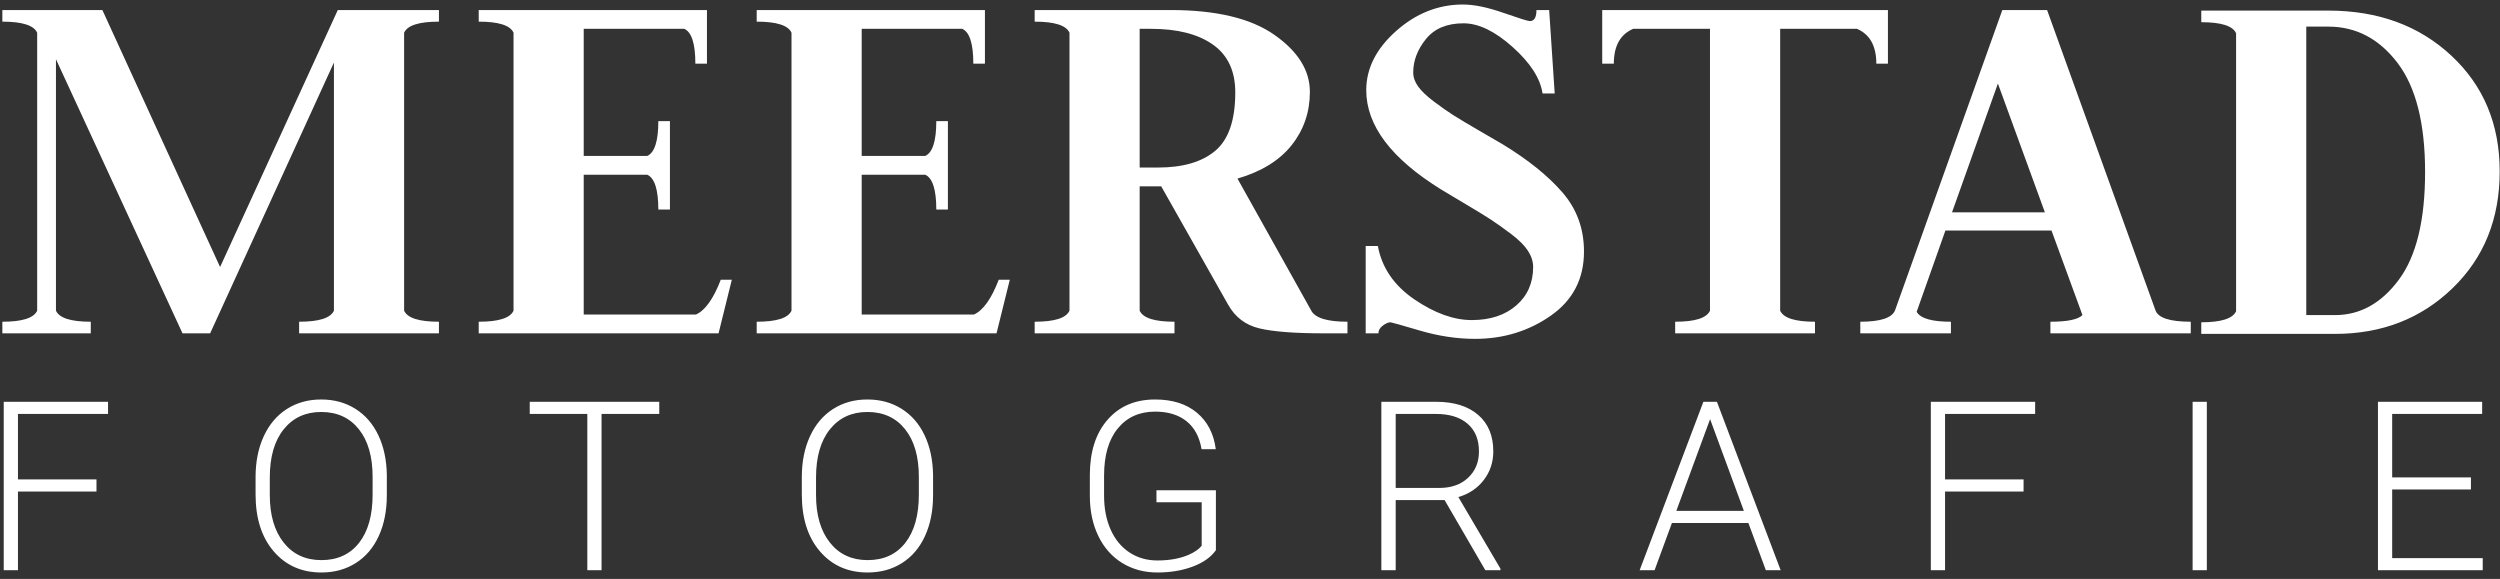 
<svg width="285px" height="66px" viewBox="0 0 285 66" version="1.1" xmlns="http://www.w3.org/2000/svg" xmlns:xlink="http://www.w3.org/1999/xlink">
    <rect x="0" y="0" width="285" height="66" fill="#333333" stroke="none"/>
    <g id="Page-1" stroke="none" stroke-width="1" fill="#000" fill-rule="evenodd">
        <path d="M0.268,38 L0.268,36.677 C2.536,36.677 3.859,36.257 4.237,35.417 L4.237,3.728 C3.859,2.888 2.536,2.468 0.268,2.468 L0.268,1.145 L11.671,1.145 L25.09,30.44 L38.509,1.145 L50.038,1.145 L50.038,2.468 C47.77,2.468 46.447,2.888 46.069,3.728 L46.069,35.417 C46.447,36.257 47.77,36.677 50.038,36.677 L50.038,38 L34.099,38 L34.099,36.677 C36.367,36.677 37.69,36.257 38.068,35.417 L38.068,7.13 L23.956,38 L20.806,38 L6.379,6.752 L6.379,35.417 C6.757,36.257 8.08,36.677 10.348,36.677 L10.348,38 L0.268,38 Z M54.574,38 L54.574,36.677 C56.842,36.677 58.165,36.257 58.543,35.417 L58.543,3.728 C58.165,2.888 56.842,2.468 54.574,2.468 L54.574,1.145 L80.593,1.145 L80.593,7.256 L79.27,7.256 C79.27,4.988 78.85,3.665 78.01,3.287 L66.544,3.287 L66.544,17.777 L73.789,17.777 C74.629,17.399 75.049,16.076 75.049,13.808 L76.372,13.808 L76.372,23.888 L75.049,23.888 C75.049,21.62 74.629,20.297 73.789,19.919 L66.544,19.919 L66.544,35.858 L79.333,35.858 C80.383,35.396 81.328,34.073 82.168,31.889 L83.428,31.889 L81.916,38 L54.574,38 Z M86.263,38 L86.263,36.677 C88.531,36.677 89.854,36.257 90.232,35.417 L90.232,3.728 C89.854,2.888 88.531,2.468 86.263,2.468 L86.263,1.145 L112.282,1.145 L112.282,7.256 L110.959,7.256 C110.959,4.988 110.539,3.665 109.699,3.287 L98.233,3.287 L98.233,17.777 L105.478,17.777 C106.318,17.399 106.738,16.076 106.738,13.808 L108.061,13.808 L108.061,23.888 L106.738,23.888 C106.738,21.62 106.318,20.297 105.478,19.919 L98.233,19.919 L98.233,35.858 L111.022,35.858 C112.072,35.396 113.017,34.073 113.857,31.889 L115.117,31.889 L113.605,38 L86.263,38 Z M117.952,38 L117.952,36.677 C120.22,36.677 121.543,36.257 121.921,35.417 L121.921,3.728 C121.543,2.888 120.22,2.468 117.952,2.468 L117.952,1.145 L133.45,1.145 C138.658,1.145 142.606,2.09 145.294,3.98 C147.982,5.87 149.326,8.033 149.326,10.469 C149.326,12.779 148.633,14.805 147.247,16.549 C145.861,18.292 143.803,19.562 141.073,20.36 L149.452,35.354 C149.872,36.236 151.258,36.677 153.61,36.677 L153.61,38 L150.901,38 C147.583,38 145.137,37.811 143.561,37.433 C141.986,37.055 140.8,36.152 140.002,34.724 L132.379,21.242 L129.922,21.242 L129.922,35.417 C130.3,36.257 131.623,36.677 133.891,36.677 L133.891,38 L117.952,38 Z M129.922,3.287 L129.922,19.1 L132.001,19.1 C134.857,19.1 137.041,18.46 138.553,17.178 C140.065,15.897 140.821,13.682 140.821,10.532 C140.821,8.096 139.971,6.28 138.269,5.082 C136.568,3.885 134.227,3.287 131.245,3.287 L129.922,3.287 Z M168.163,38.63 C166.105,38.63 164.005,38.315 161.863,37.685 C159.721,37.055 158.608,36.74 158.524,36.74 C158.272,36.74 157.978,36.866 157.642,37.118 C157.306,37.37 157.138,37.664 157.138,38 L155.689,38 L155.689,28.046 L157.075,28.046 C157.537,30.524 158.923,32.55 161.233,34.126 C163.543,35.701 165.727,36.488 167.785,36.488 C169.885,36.488 171.575,35.932 172.857,34.819 C174.138,33.705 174.778,32.246 174.778,30.44 C174.778,29.81 174.579,29.191 174.179,28.581 C173.78,27.972 173.151,27.343 172.29,26.692 C171.428,26.04 170.662,25.495 169.99,25.053 C169.318,24.612 168.342,24.014 167.06,23.258 C165.779,22.502 164.866,21.956 164.32,21.62 C158.608,18.092 155.752,14.312 155.752,10.28 C155.752,7.802 156.886,5.555 159.154,3.539 C161.422,1.523 163.963,0.515 166.777,0.515 C168.037,0.515 169.57,0.83 171.376,1.46 C173.182,2.09 174.19,2.405 174.4,2.405 C174.904,2.405 175.156,1.985 175.156,1.145 L176.605,1.145 L177.235,10.658 L175.849,10.658 C175.597,8.936 174.463,7.172 172.447,5.366 C170.431,3.56 168.562,2.657 166.84,2.657 C164.95,2.657 163.522,3.255 162.556,4.452 C161.59,5.65 161.107,6.92 161.107,8.264 C161.107,8.81 161.296,9.345 161.674,9.87 C162.052,10.396 162.661,10.973 163.501,11.603 C164.341,12.233 165.076,12.747 165.706,13.146 C166.336,13.546 167.302,14.123 168.604,14.879 C169.906,15.635 170.809,16.16 171.313,16.454 C174.211,18.218 176.479,20.045 178.117,21.935 C179.755,23.825 180.574,26.072 180.574,28.676 C180.574,31.784 179.314,34.22 176.794,35.984 C174.274,37.748 171.397,38.63 168.163,38.63 Z M182.653,1.145 L215.224,1.145 L215.224,7.256 L213.901,7.256 C213.901,5.24 213.166,3.917 211.696,3.287 L202.939,3.287 L202.939,35.417 C203.317,36.257 204.64,36.677 206.908,36.677 L206.908,38 L190.969,38 L190.969,36.677 C193.237,36.677 194.56,36.257 194.938,35.417 L194.938,3.287 L186.181,3.287 C184.711,3.917 183.976,5.24 183.976,7.256 L182.653,7.256 L182.653,1.145 Z M233.746,38 L233.746,36.677 C235.678,36.677 236.896,36.425 237.4,35.921 L233.872,26.282 L221.776,26.282 L218.5,35.543 C218.92,36.299 220.222,36.677 222.406,36.677 L222.406,38 L212.074,38 L212.074,36.677 C214.384,36.677 215.707,36.236 216.043,35.354 L228.265,1.145 L233.368,1.145 L245.716,35.354 C246.01,36.236 247.354,36.677 249.748,36.677 L249.748,38 L233.746,38 Z M227.761,9.524 L222.532,24.203 L233.116,24.203 L227.761,9.524 Z M250.945,38.063 L250.945,36.74 C253.213,36.74 254.536,36.32 254.914,35.48 L254.914,3.791 C254.536,2.951 253.213,2.531 250.945,2.531 L250.945,1.208 L265.435,1.208 C271.105,1.208 275.777,2.919 279.452,6.343 C283.128,9.766 284.965,14.165 284.965,19.541 C284.965,24.959 283.17,29.4 279.579,32.865 C275.987,36.331 271.525,38.063 266.191,38.063 L250.945,38.063 Z M262.915,3.035 L262.915,35.921 L266.191,35.921 C269.047,35.921 271.472,34.577 273.467,31.889 C275.463,29.201 276.46,25.106 276.46,19.604 C276.46,14.06 275.41,9.913 273.31,7.162 C271.21,4.41 268.585,3.035 265.435,3.035 L262.915,3.035 Z M10.999,56.035 L2.047,56.035 L2.047,65 L0.426,65 L0.426,45.805 L12.317,45.805 L12.317,47.189 L2.047,47.189 L2.047,54.651 L10.999,54.651 L10.999,56.035 Z M44.099,56.444 C44.099,58.21 43.793,59.762 43.183,61.098 C42.572,62.434 41.699,63.462 40.566,64.183 C39.432,64.903 38.122,65.264 36.637,65.264 C34.396,65.264 32.585,64.462 31.205,62.858 C29.825,61.254 29.135,59.089 29.135,56.365 L29.135,54.387 C29.135,52.638 29.445,51.089 30.065,49.74 C30.685,48.391 31.561,47.354 32.695,46.629 C33.829,45.904 35.134,45.541 36.611,45.541 C38.087,45.541 39.39,45.897 40.519,46.609 C41.649,47.321 42.521,48.327 43.136,49.628 C43.752,50.929 44.072,52.436 44.099,54.15 L44.099,56.444 Z M42.477,54.361 C42.477,52.049 41.954,50.239 40.908,48.929 C39.862,47.62 38.43,46.965 36.611,46.965 C34.826,46.965 33.405,47.622 32.346,48.936 C31.287,50.25 30.757,52.084 30.757,54.44 L30.757,56.444 C30.757,58.72 31.284,60.524 32.339,61.856 C33.394,63.187 34.826,63.853 36.637,63.853 C38.474,63.853 39.906,63.196 40.935,61.882 C41.963,60.568 42.477,58.738 42.477,56.391 L42.477,54.361 Z M75.155,47.189 L68.577,47.189 L68.577,65 L66.955,65 L66.955,47.189 L60.39,47.189 L60.39,45.805 L75.155,45.805 L75.155,47.189 Z M106.37,56.444 C106.37,58.21 106.064,59.762 105.453,61.098 C104.843,62.434 103.97,63.462 102.837,64.183 C101.703,64.903 100.393,65.264 98.908,65.264 C96.667,65.264 94.856,64.462 93.476,62.858 C92.096,61.254 91.406,59.089 91.406,56.365 L91.406,54.387 C91.406,52.638 91.716,51.089 92.336,49.74 C92.955,48.391 93.832,47.354 94.966,46.629 C96.1,45.904 97.405,45.541 98.881,45.541 C100.358,45.541 101.661,45.897 102.79,46.609 C103.92,47.321 104.792,48.327 105.407,49.628 C106.023,50.929 106.343,52.436 106.37,54.15 L106.37,56.444 Z M104.748,54.361 C104.748,52.049 104.225,50.239 103.179,48.929 C102.133,47.62 100.701,46.965 98.881,46.965 C97.097,46.965 95.676,47.622 94.617,48.936 C93.557,50.25 93.028,52.084 93.028,54.44 L93.028,56.444 C93.028,58.72 93.555,60.524 94.61,61.856 C95.665,63.187 97.097,63.853 98.908,63.853 C100.745,63.853 102.177,63.196 103.206,61.882 C104.234,60.568 104.748,58.738 104.748,56.391 L104.748,54.361 Z M138.613,62.719 C138.05,63.519 137.169,64.143 135.969,64.591 C134.77,65.04 133.427,65.264 131.942,65.264 C130.439,65.264 129.103,64.903 127.934,64.183 C126.765,63.462 125.86,62.442 125.218,61.124 C124.576,59.806 124.251,58.294 124.242,56.589 L124.242,54.163 C124.242,51.5 124.915,49.397 126.26,47.855 C127.604,46.312 129.41,45.541 131.678,45.541 C133.656,45.541 135.246,46.044 136.45,47.051 C137.655,48.057 138.371,49.443 138.599,51.21 L136.978,51.21 C136.741,49.804 136.167,48.738 135.257,48.013 C134.348,47.288 133.159,46.925 131.691,46.925 C129.898,46.925 128.479,47.562 127.433,48.837 C126.387,50.111 125.864,51.909 125.864,54.229 L125.864,56.497 C125.864,57.956 126.112,59.245 126.609,60.366 C127.106,61.487 127.817,62.354 128.745,62.97 C129.672,63.585 130.738,63.893 131.942,63.893 C133.339,63.893 134.539,63.673 135.541,63.233 C136.191,62.943 136.675,62.605 136.991,62.218 L136.991,57.261 L131.836,57.261 L131.836,55.89 L138.613,55.89 L138.613,62.719 Z M164.686,57.011 L159.109,57.011 L159.109,65 L157.474,65 L157.474,45.805 L163.71,45.805 C165.758,45.805 167.357,46.301 168.509,47.294 C169.66,48.288 170.236,49.676 170.236,51.46 C170.236,52.691 169.875,53.776 169.155,54.717 C168.434,55.657 167.467,56.308 166.254,56.668 L171.053,64.829 L171.053,65 L169.326,65 L164.686,57.011 Z M159.109,55.626 L164.079,55.626 C165.441,55.626 166.536,55.24 167.362,54.466 C168.188,53.693 168.601,52.691 168.601,51.46 C168.601,50.107 168.17,49.057 167.309,48.31 C166.448,47.562 165.239,47.189 163.684,47.189 L159.109,47.189 L159.109,55.626 Z M199.315,59.621 L190.6,59.621 L188.623,65 L186.922,65 L194.186,45.805 L195.729,45.805 L202.993,65 L201.305,65 L199.315,59.621 Z M191.101,58.237 L198.8,58.237 L194.951,47.782 L191.101,58.237 Z M230.687,56.035 L221.736,56.035 L221.736,65 L220.114,65 L220.114,45.805 L232.006,45.805 L232.006,47.189 L221.736,47.189 L221.736,54.651 L230.687,54.651 L230.687,56.035 Z M251.579,65 L249.958,65 L249.958,45.805 L251.579,45.805 L251.579,65 Z M281.686,55.798 L272.708,55.798 L272.708,63.629 L283.031,63.629 L283.031,65 L271.087,65 L271.087,45.805 L282.965,45.805 L282.965,47.189 L272.708,47.189 L272.708,54.427 L281.686,54.427 L281.686,55.798 Z" id="MEERSTAD-FOTOGRAFIE" fill="#fff"></path>
    </g>
</svg>
